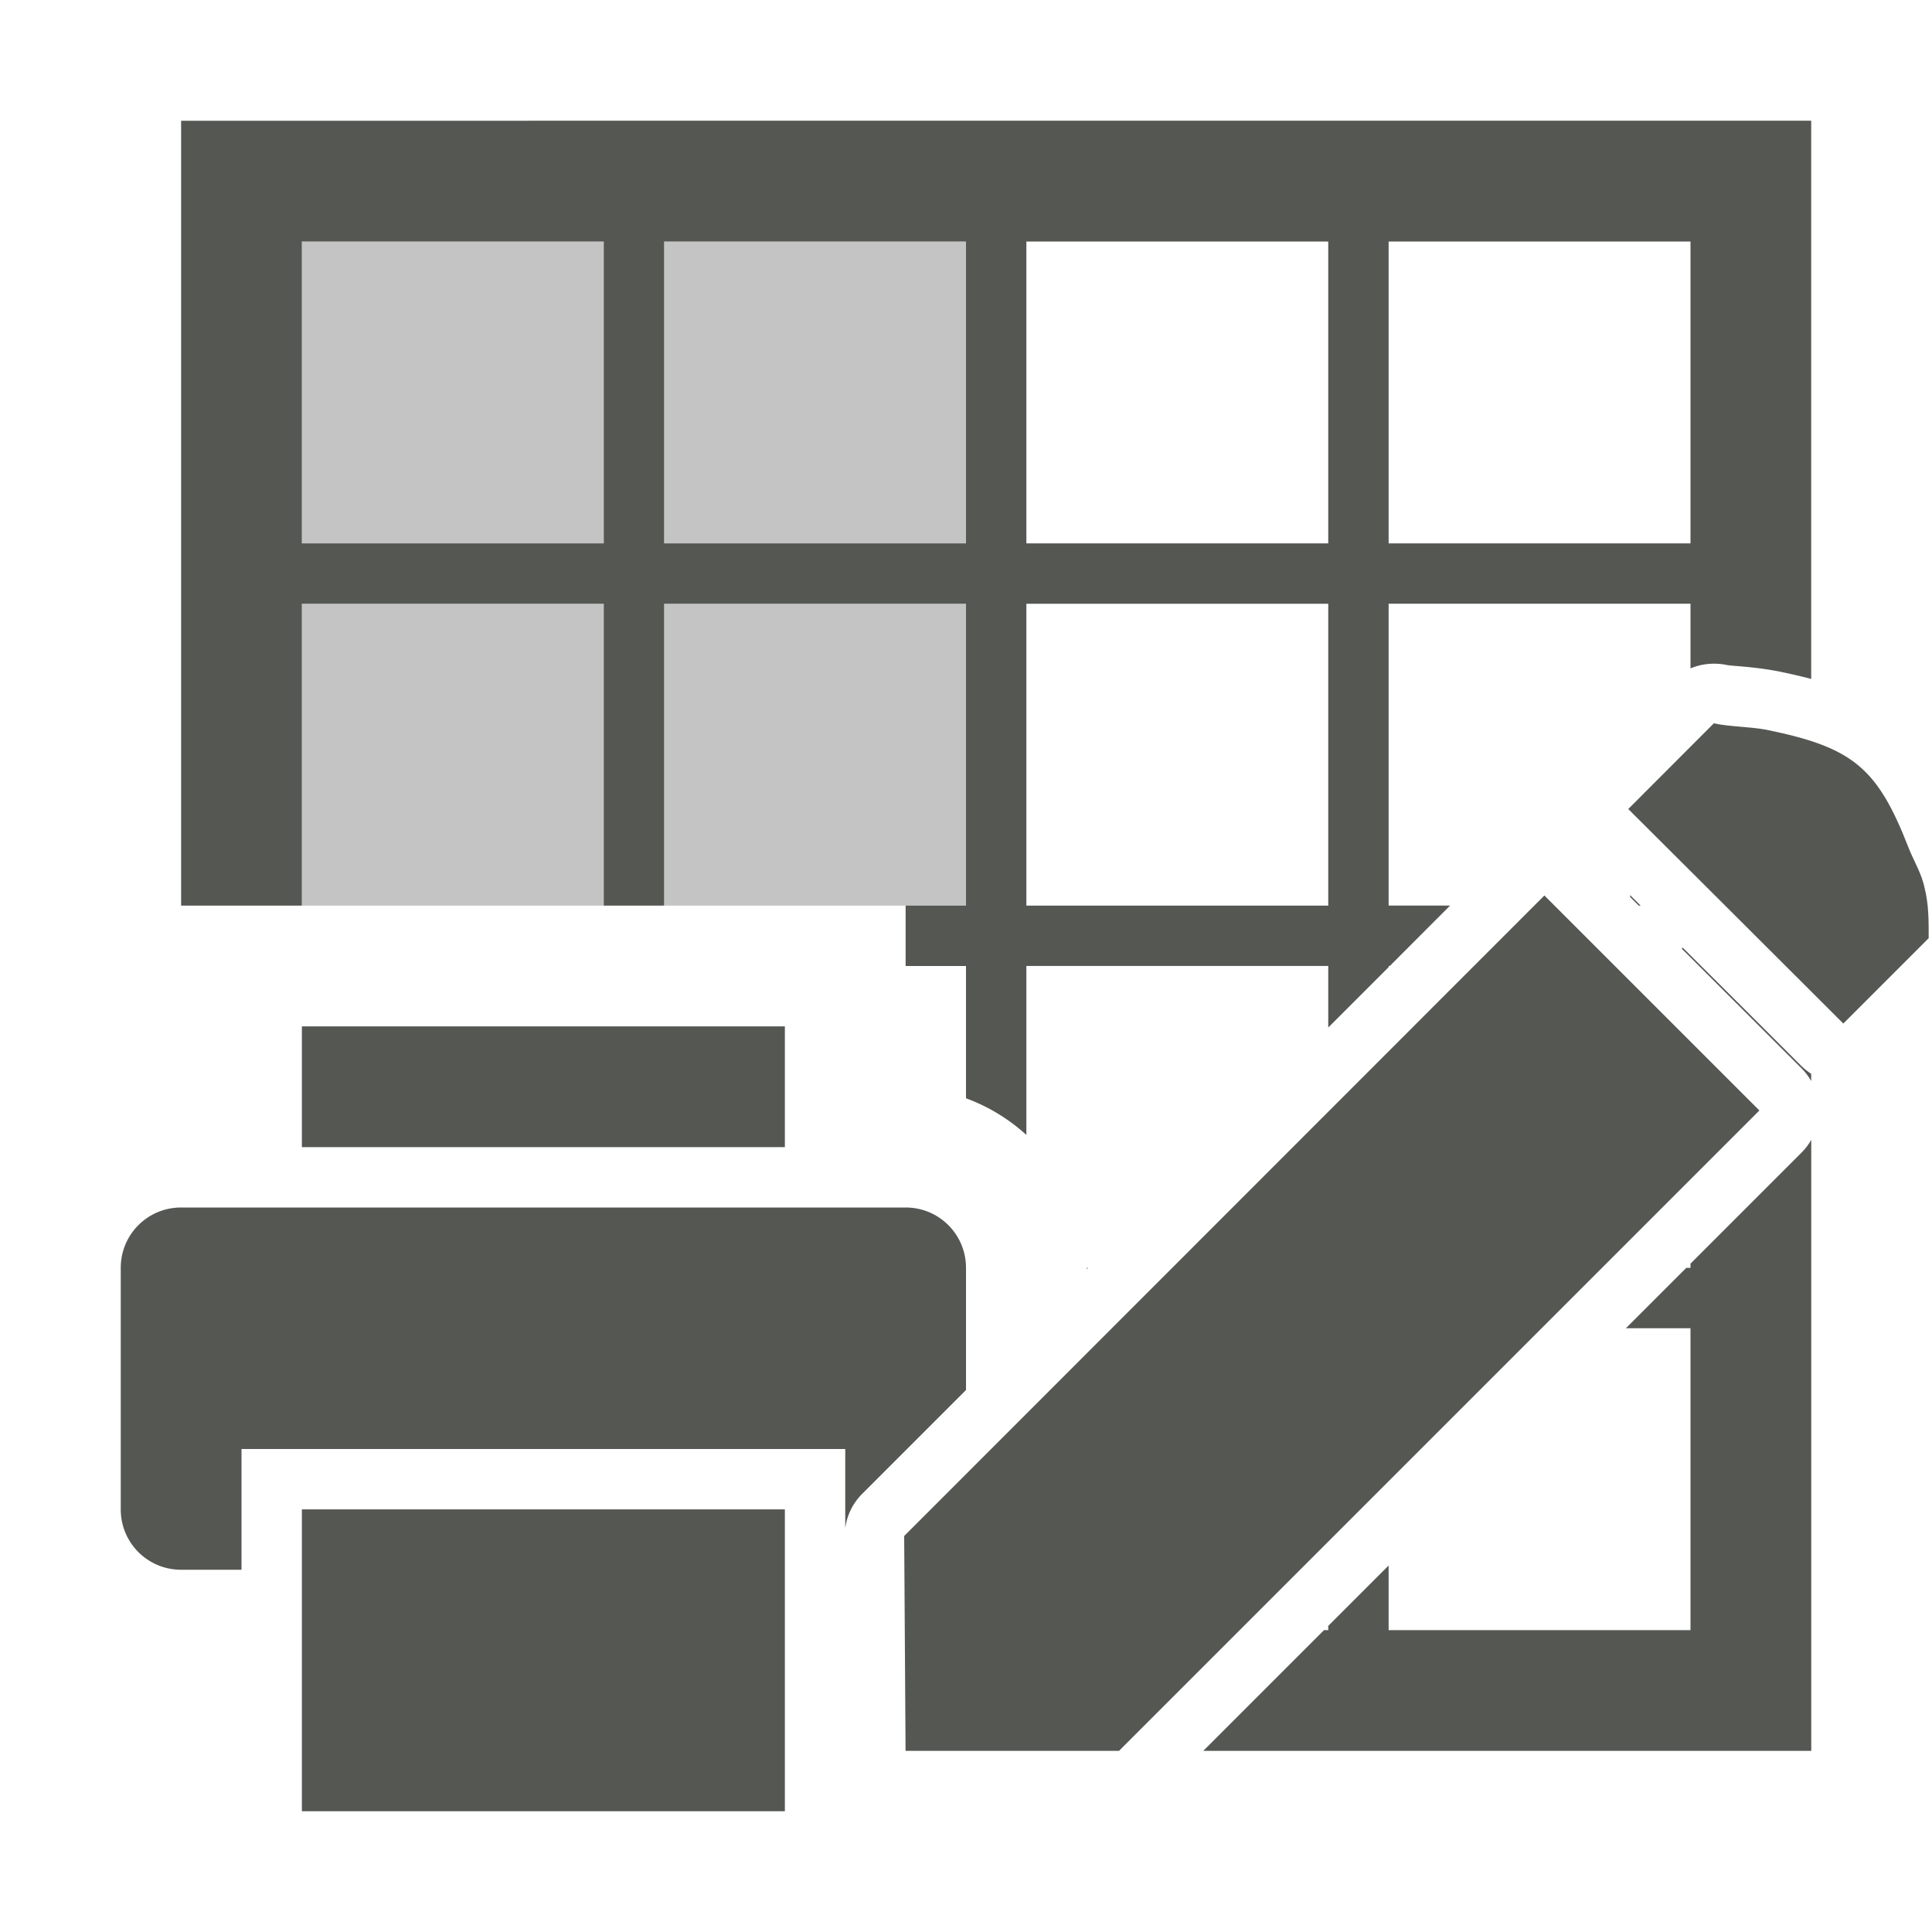 <svg viewBox="0 0 32 32" xmlns="http://www.w3.org/2000/svg"><g fill="#555753" transform="matrix(-1 0 0 1 32 0)"><path d="m16 4v5h5v-5zm6 0v5h5v-5zm-6 6v5h5v-5zm6 0v5h5v-5z" opacity=".35"/><g fill="#555753"><path d="m3 2v13h2v-5h5v5h1v-5h5v5h-1v1h1v2.191c.372.137.71.343 1 .607v-2.799h5v1.02l1-1v-.02h.02l.998-1h-1.018v-5h5v1.072a.987.987 0 0 1 .4-.078.987.987 0 0 1 .199.021c.08.018.407.023.828.1a.987.987 0 0 1 .021.004c.191.039.375.081.551.127v-9.246zm2 2h5v5h-5zm6 0h5v5h-5zm6 0h5v5h-5zm6 0h5v5h-5zm-6 6h5v5h-5zm10.871 5.695a.987.987 0 0 1 -.016.018l1.984 1.982a.987.987 0 0 1 .16.211v-.121a.987.987 0 0 1 -.166-.133c-.783-.782-1.371-1.368-1.963-1.957zm-22.871 1.305v2h8v-2zm25 1.879a.987.987 0 0 1 -.16.211l-1.84 1.84v.07h-.07l-1 1h1.07v5h-5v-1.07l-1 1v.07h-.07l-2 2h10.07zm-27 1.121c-.554 0-1 .446-1 1v4c0 .554.446 1 1 1h1v-2h10v1.312a.987.987 0 0 1 .279-.568l1.721-1.721v-2.023c0-.554-.446-1-1-1zm15 1v.021l.021-.021zm-13 4v5h8v-5z" transform="matrix(-1 0 0 1 32 0)"/><path d="m3.613 11.98 1.418 1.42c-1.423 1.419-2.14 2.132-3.562 3.553l-1.414-1.414c-0-.26-.004-.552.068-.834.048-.236.18-.446.266-.666.518-1.332.929-1.661 2.359-1.953.287-.052.609-.049.865-.105zm1.387 2.846v.031l-.143.143h-.031c.056-.056.116-.116.174-.174zm1.42.006 10.604 10.609-.023 3.559h-3.535l-10.607-10.607z"/></g></g></svg>
